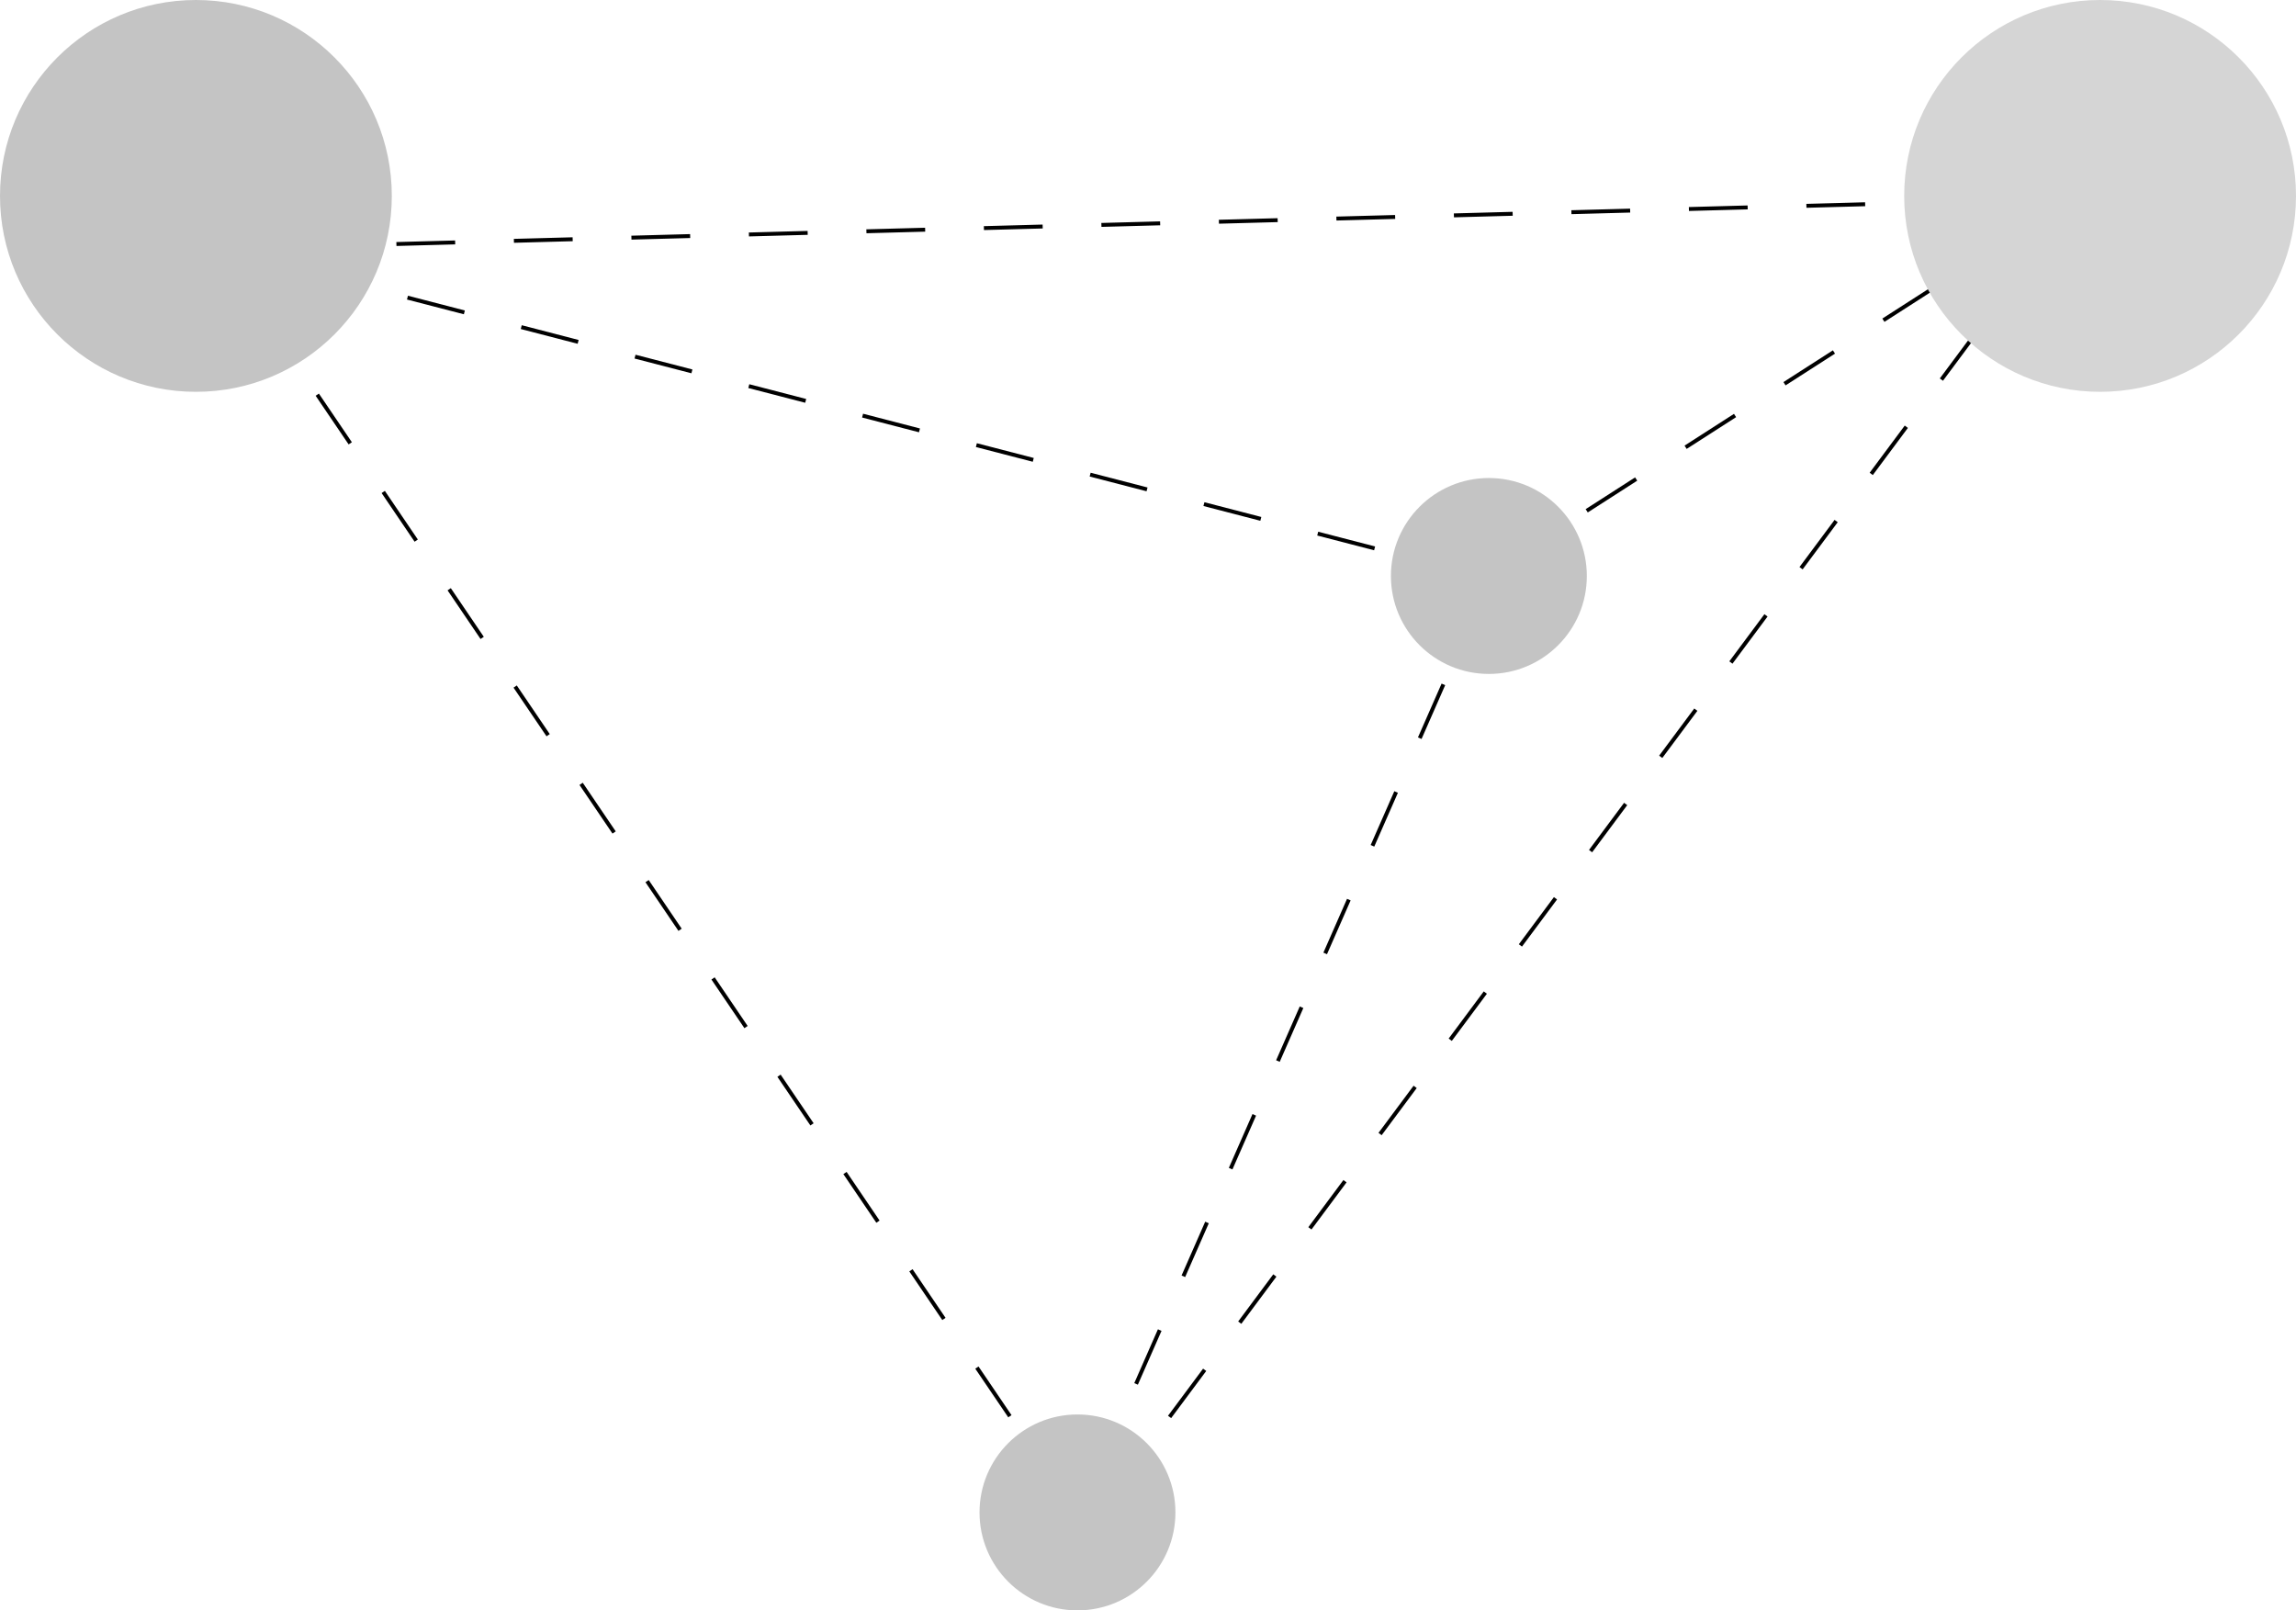 <svg width="586" height="411" viewBox="0 0 586 411" fill="none" xmlns="http://www.w3.org/2000/svg">
<line x1="274.586" y1="386.281" x2="55.586" y2="63.281" stroke="black" stroke-dasharray="15 15"/>
<line x1="536.014" y1="50.5" x2="56.014" y2="63.5" stroke="black" stroke-dasharray="15 15"/>
<line x1="379.875" y1="147.484" x2="55.875" y2="63.484" stroke="black" stroke-dasharray="15 15"/>
<line x1="380.458" y1="147.201" x2="275.458" y2="386.201" stroke="black" stroke-dasharray="15 15"/>
<line x1="379.73" y1="146.579" x2="530.73" y2="49.579" stroke="black" stroke-dasharray="15 15"/>
<line x1="280.599" y1="385.702" x2="530.599" y2="49.702" stroke="black" stroke-dasharray="15 15"/>
<circle cx="50" cy="50" r="50" fill="#C4C4C4"/>
<circle cx="275" cy="386" r="25" fill="#C4C4C4"/>
<circle cx="380" cy="147" r="25" fill="#C4C4C4"/>
<circle cx="536" cy="50" r="50" fill="#D5D5D5"/>
</svg>
